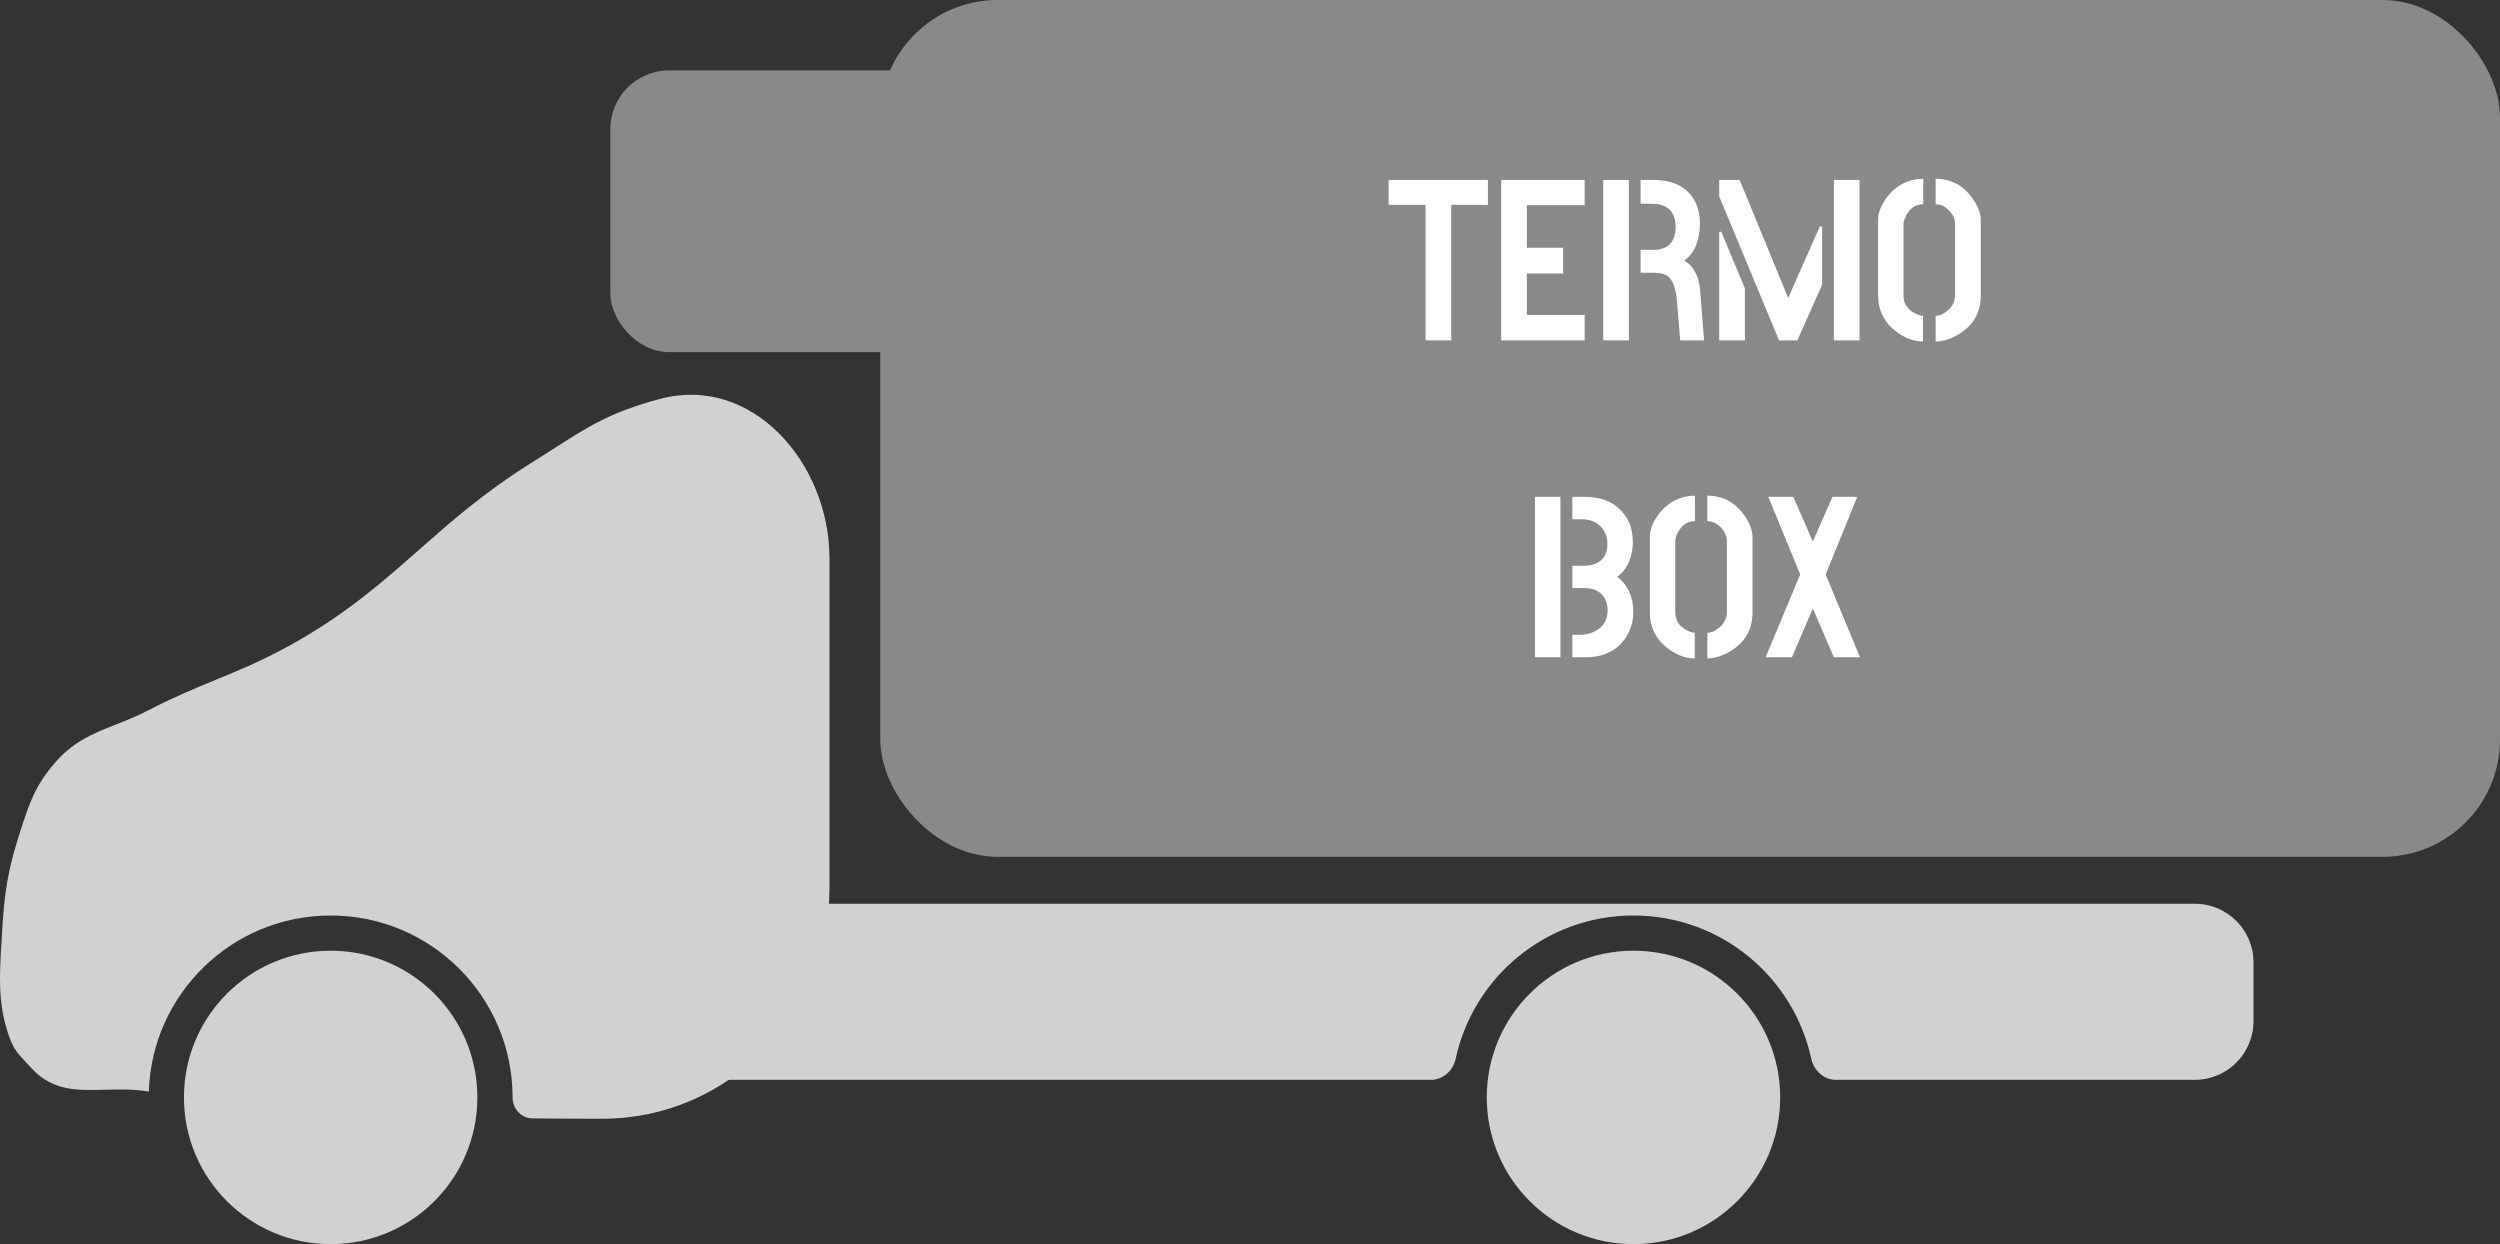 <svg width="213" height="106" viewBox="0 0 213 106" fill="none" xmlns="http://www.w3.org/2000/svg">
<rect x="0" y="0" width="213" height="106" fill="#333333" stroke="none"/>
<rect x="75" width="138" height="73" rx="10" fill="#898989"/>
<path fill-rule="evenodd" clip-rule="evenodd" d="M59 77C56.239 77 54 79.239 54 82V87C54 89.761 56.239 92 59 92H121.926C122.957 92 123.805 91.212 124.023 90.205C125.534 83.227 131.742 78 139.172 78C146.601 78 152.81 83.227 154.321 90.205C154.539 91.212 155.387 92 156.417 92H187C189.761 92 192 89.761 192 87V82C192 79.239 189.761 77 187 77H59Z" fill="#D1D1D1"/>
<path d="M151.672 93.5C151.672 100.404 146.075 106 139.172 106C132.268 106 126.672 100.404 126.672 93.5C126.672 86.596 132.268 81 139.172 81C146.075 81 151.672 86.596 151.672 93.5Z" fill="#D1D1D1"/>
<rect x="52" y="6" width="31" height="24" rx="5" fill="#898989"/>
<path fill-rule="evenodd" clip-rule="evenodd" d="M35.678 46.861C32.497 49.664 29.389 52.402 24.672 55C22.275 56.321 20.33 57.12 18.349 57.935C16.598 58.655 14.819 59.387 12.672 60.5C11.656 61.027 10.711 61.401 9.82 61.752C7.923 62.502 6.269 63.156 4.672 65C2.972 66.965 2.483 68.482 1.692 70.939L1.672 71C0.648 74.181 0.358 76.163 0.172 79.5C0.156 79.794 0.138 80.085 0.121 80.372C-0.039 83.032 -0.181 85.405 0.672 88C1.11 89.33 1.437 89.678 2.2 90.491C2.341 90.642 2.498 90.808 2.672 91C4.463 92.963 6.566 92.909 8.934 92.847C10.116 92.817 11.364 92.784 12.672 93V93C12.676 93.001 12.68 92.998 12.68 92.994C12.947 84.668 19.781 78 28.172 78C36.732 78 43.672 84.939 43.672 93.5V93.5C43.672 94.445 44.39 95.273 45.336 95.285C47.332 95.31 49.352 95.319 51.334 95.317C62.119 95.306 70.672 86.443 70.672 75.658V47.579C70.672 39.42 64.047 31.864 56.172 34C51.993 35.134 50.16 36.31 47.094 38.278C46.507 38.654 45.875 39.06 45.172 39.5C41.23 41.969 38.427 44.439 35.678 46.861Z" fill="#D1D1D1"/>
<circle cx="28.172" cy="93.5" r="12.5" fill="#D1D1D1"/>
<path d="M118.312 17.457V15.328H126.77V17.457H123.645V29H121.457V17.457H118.312ZM127.902 29V15.328H135.012V17.477H130.09V21.109H133.176V23.297H130.09V26.832H135.012V29H127.902ZM136.594 29V15.328H138.781V29H136.594ZM139.777 23.238V21.285H140.871C142.004 21.285 142.629 20.745 142.746 19.664C142.759 19.547 142.766 19.436 142.766 19.332C142.766 18.238 142.271 17.594 141.281 17.398C141.099 17.372 140.91 17.359 140.715 17.359H139.777V15.328H140.969C142.701 15.367 143.866 16.012 144.465 17.262C144.712 17.783 144.836 18.381 144.836 19.059C144.823 20.504 144.38 21.552 143.508 22.203C144.185 22.594 144.615 23.29 144.797 24.293C144.823 24.462 144.842 24.619 144.855 24.762L145.188 29H143.156L142.863 25.523C142.759 24.43 142.466 23.74 141.984 23.453C141.698 23.31 141.34 23.238 140.91 23.238H139.777ZM146.477 29V19.742H146.652L148.664 24.566V29H146.477ZM146.477 16.734V15.328H148.215L152.355 25.387L155.051 19.293H155.246V24.254L153.137 29H151.574L146.477 16.734ZM156.242 29V15.328H158.43V29H156.242ZM160.012 25.191V18.766C160.012 18.076 160.305 17.372 160.891 16.656C161.672 15.719 162.661 15.243 163.859 15.23V17.398C163.182 17.412 162.674 17.776 162.336 18.492C162.232 18.727 162.18 18.922 162.18 19.078V25.191C162.18 25.895 162.544 26.415 163.273 26.754C163.495 26.858 163.684 26.91 163.84 26.91V29.098C163.098 29.098 162.355 28.831 161.613 28.297C160.559 27.516 160.025 26.48 160.012 25.191ZM164.914 29.098V26.91C165.253 26.91 165.604 26.754 165.969 26.441C166.359 26.09 166.561 25.673 166.574 25.191V19.078C166.574 18.688 166.405 18.31 166.066 17.945C165.741 17.594 165.357 17.412 164.914 17.398V15.23C166.229 15.23 167.284 15.797 168.078 16.93C168.534 17.581 168.762 18.193 168.762 18.766V25.191C168.762 26.637 168.117 27.744 166.828 28.512C166.151 28.902 165.513 29.098 164.914 29.098Z" fill="white"/>
<path d="M130.779 56V42.328H132.947V56H130.779ZM133.963 56V54.086H134.568C135.102 54.086 135.564 53.975 135.955 53.754C136.632 53.376 136.971 52.784 136.971 51.977C136.971 51.742 136.932 51.514 136.854 51.293C136.58 50.499 135.955 50.102 134.979 50.102H133.963V48.207H134.979C135.304 48.207 135.604 48.155 135.877 48.051C136.593 47.777 136.951 47.204 136.951 46.332C136.951 46.02 136.886 45.714 136.756 45.414C136.378 44.633 135.714 44.242 134.764 44.242H133.963V42.328H135.037C136.17 42.328 137.101 42.628 137.83 43.227C138.689 43.969 139.119 44.958 139.119 46.195C139.119 46.378 139.106 46.56 139.08 46.742C138.95 47.81 138.52 48.611 137.791 49.145C138.689 49.835 139.145 50.824 139.158 52.113C139.158 52.908 138.956 53.624 138.553 54.262C137.824 55.421 136.658 56 135.057 56H133.963ZM140.564 52.191V45.766C140.564 45.075 140.857 44.372 141.443 43.656C142.225 42.719 143.214 42.243 144.412 42.23V44.398C143.735 44.411 143.227 44.776 142.889 45.492C142.785 45.727 142.732 45.922 142.732 46.078V52.191C142.732 52.895 143.097 53.415 143.826 53.754C144.048 53.858 144.236 53.91 144.393 53.91V56.098C143.65 56.098 142.908 55.831 142.166 55.297C141.111 54.516 140.577 53.48 140.564 52.191ZM145.467 56.098V53.91C145.805 53.91 146.157 53.754 146.521 53.441C146.912 53.09 147.114 52.673 147.127 52.191V46.078C147.127 45.688 146.958 45.31 146.619 44.945C146.294 44.594 145.91 44.411 145.467 44.398V42.23C146.782 42.23 147.837 42.797 148.631 43.93C149.087 44.581 149.314 45.193 149.314 45.766V52.191C149.314 53.637 148.67 54.743 147.381 55.512C146.704 55.902 146.066 56.098 145.467 56.098ZM150.428 56L153.377 48.949L150.662 42.328H152.791L154.451 46.137L156.131 42.328H158.24L155.545 48.949L158.475 56H156.248L154.451 51.84L152.674 56H150.428Z" fill="white"/>
</svg>
